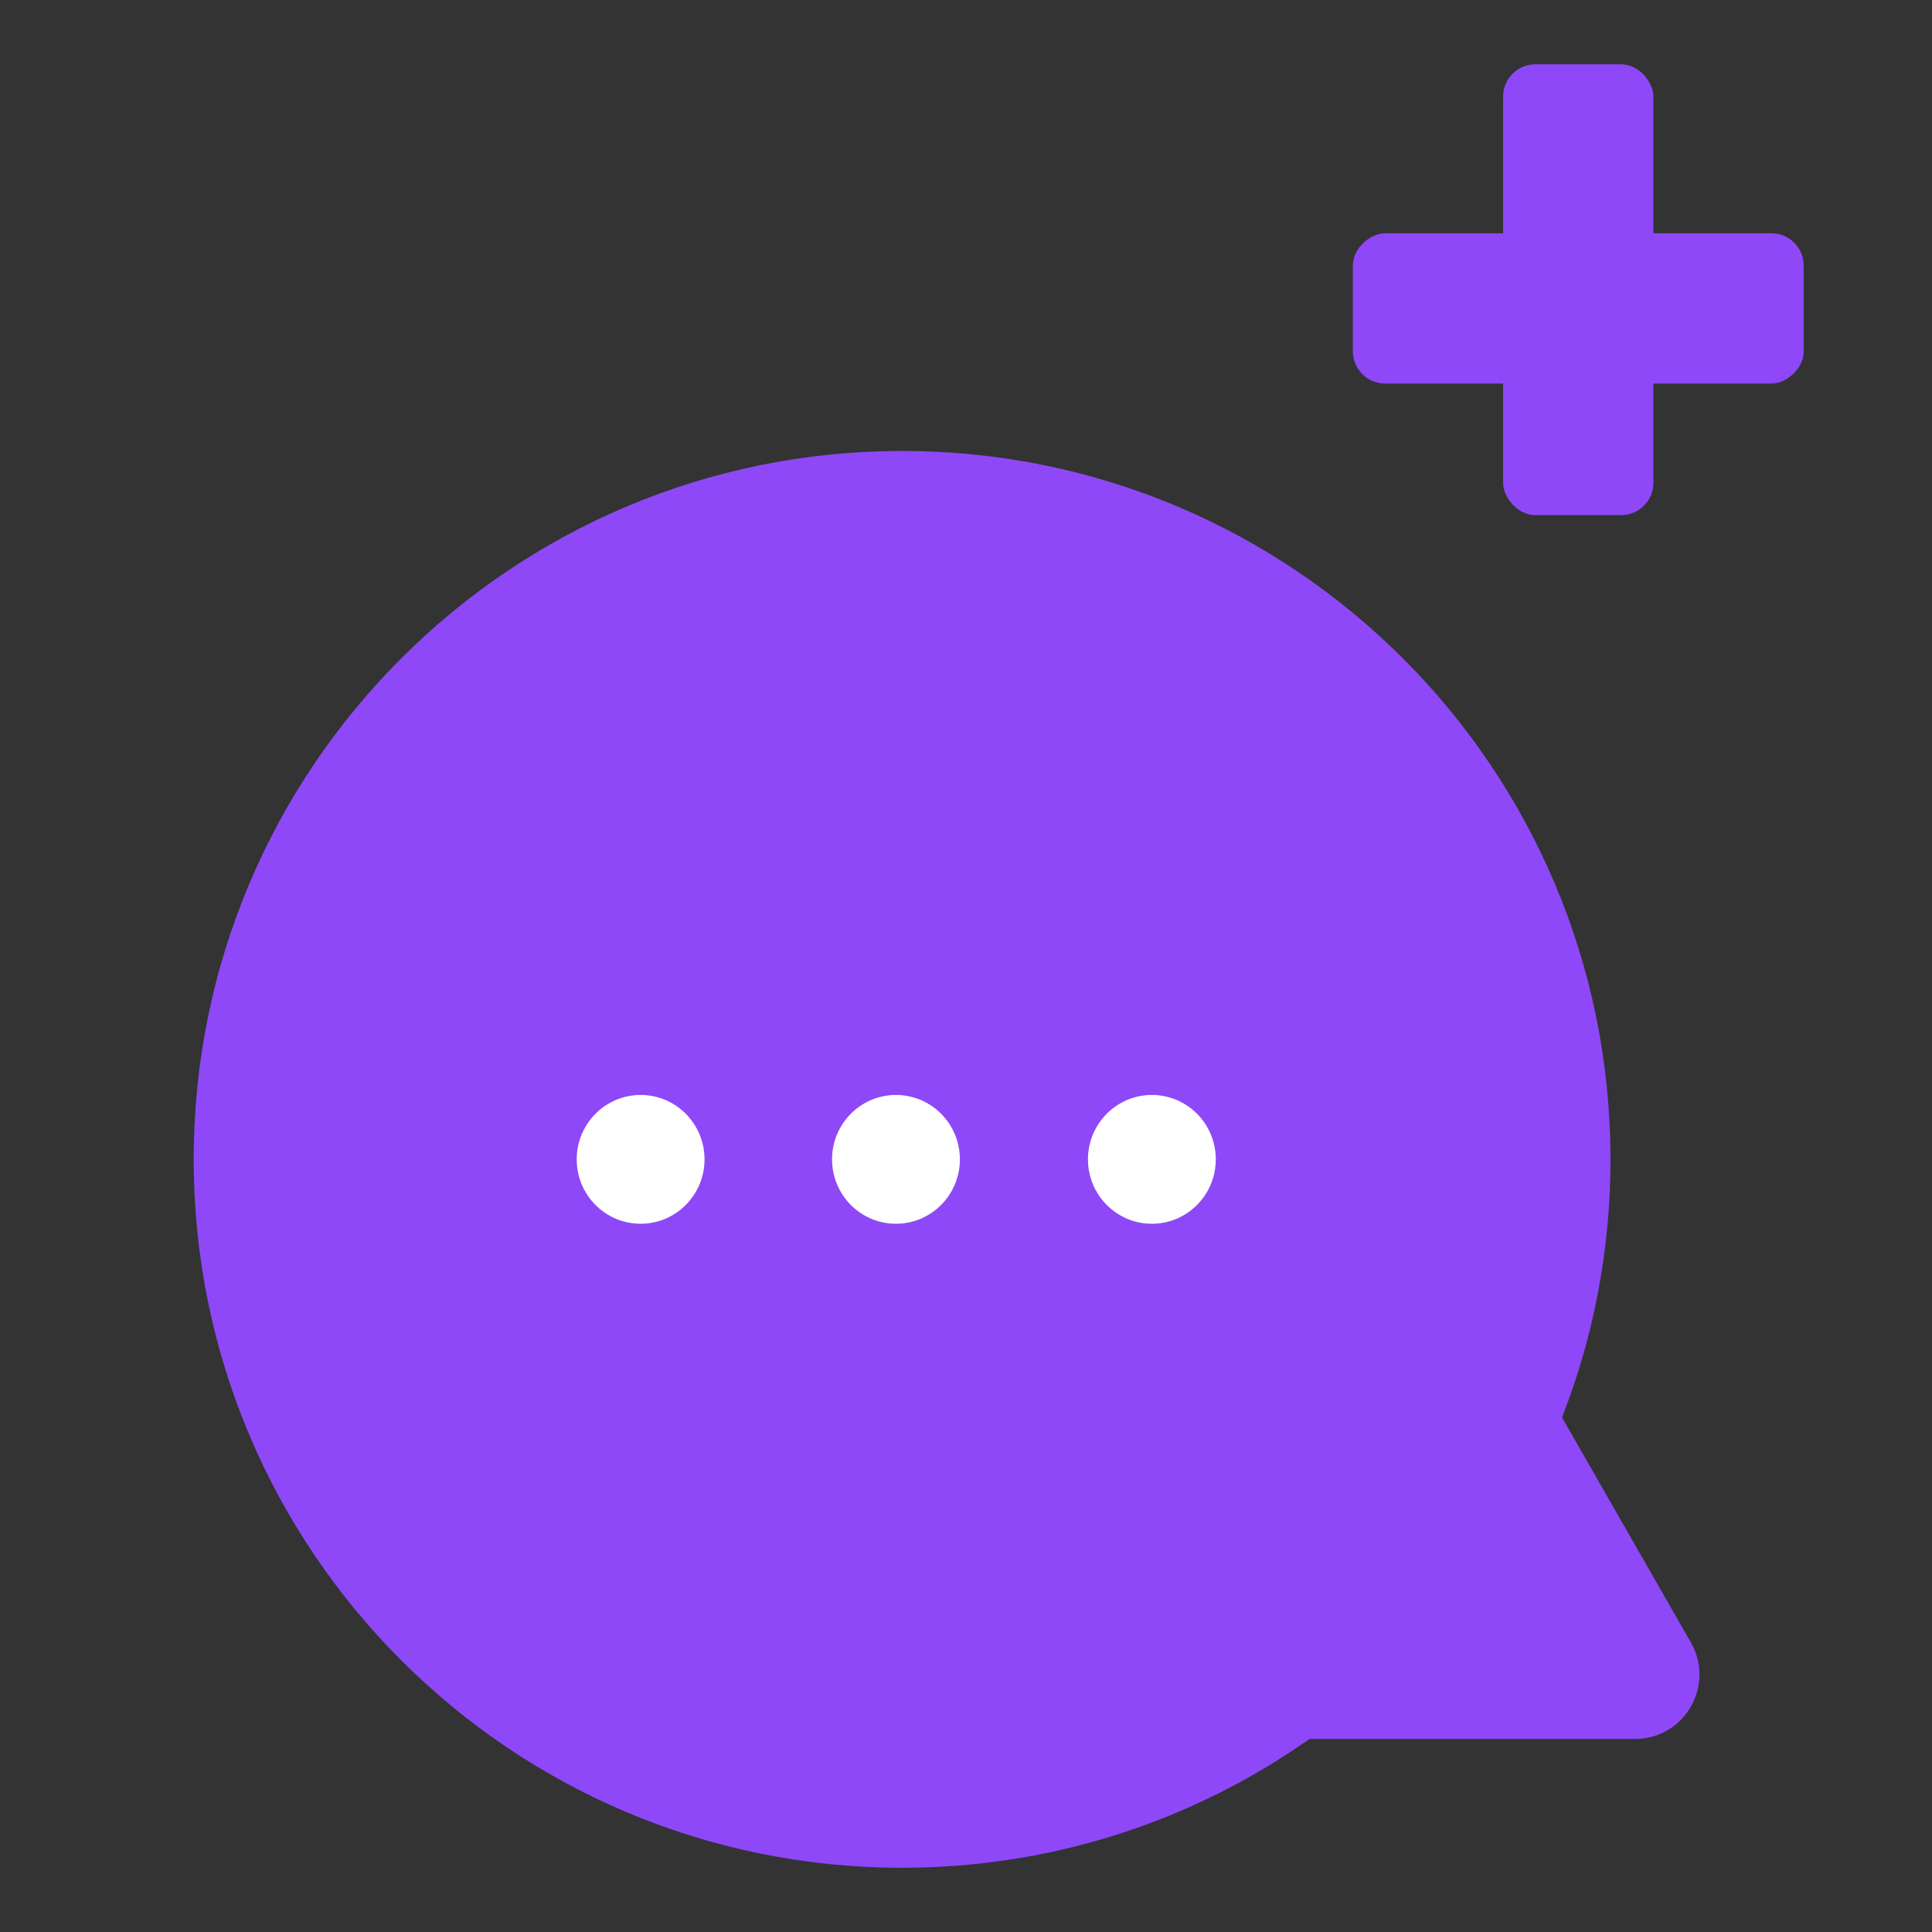 <svg width="24" height="24" viewBox="0 0 24 24" fill="none" xmlns="http://www.w3.org/2000/svg">
<rect x="0" y="0" width="24" height="24" fill="#333333" stroke="none"/>
<path fill-rule="evenodd" clip-rule="evenodd" d="M19.404 17.608C19.793 16.615 20.006 15.533 20.006 14.402C20.006 9.541 16.066 5.602 11.206 5.602C6.346 5.602 2.406 9.541 2.406 14.402C2.406 19.262 6.346 23.202 11.206 23.202C13.09 23.202 14.836 22.61 16.267 21.602H20.311C20.925 21.602 21.31 20.937 21.005 20.404L19.404 17.608Z" fill="#8E48F8"/>
<ellipse cx="7.958" cy="14.402" rx="0.794" ry="0.8" fill="white"/>
<ellipse cx="11.13" cy="14.402" rx="0.794" ry="0.8" fill="white"/>
<ellipse cx="14.309" cy="14.402" rx="0.794" ry="0.8" fill="white"/>
<rect x="18.672" y="0.799" width="1.867" height="5.6" rx="0.4" fill="#8E48F8"/>
<rect x="22.406" y="2.898" width="1.867" height="5.6" rx="0.4" transform="rotate(90 22.406 2.898)" fill="#8E48F8"/>
</svg>
